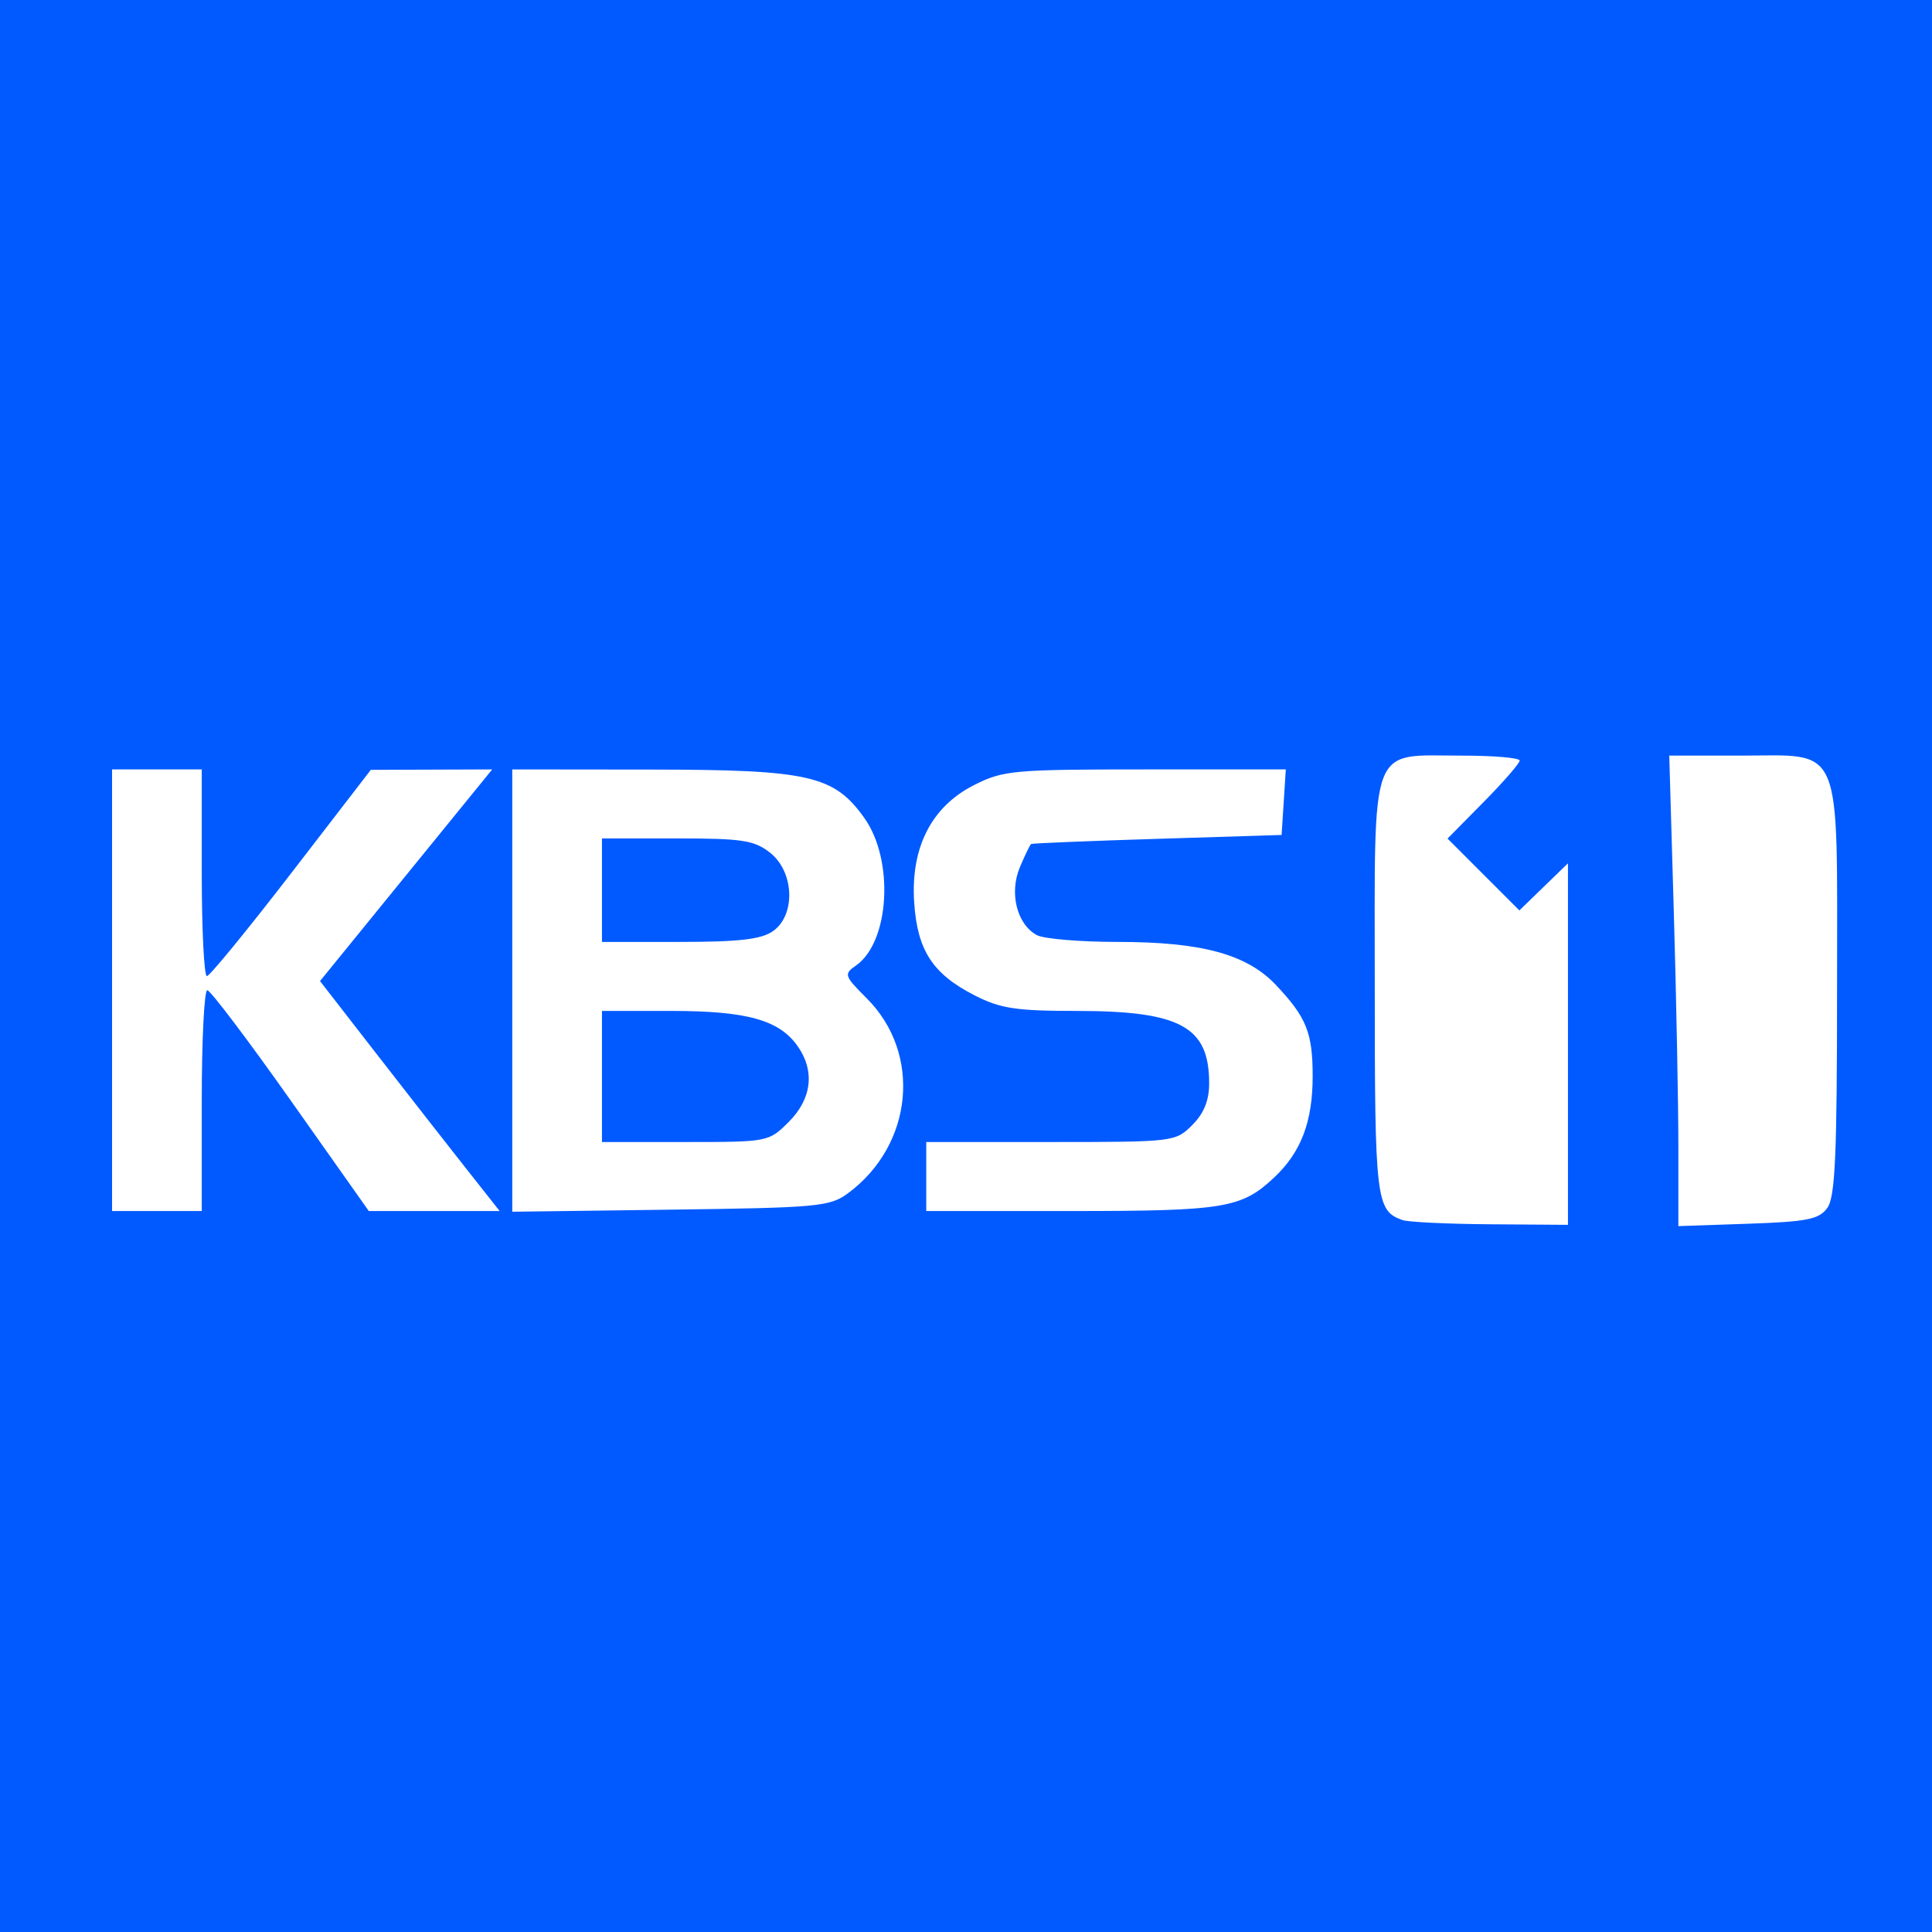 <?xml version="1.0" encoding="UTF-8" standalone="no"?>
<!-- Generator: Adobe Illustrator 16.0.0, SVG Export Plug-In . SVG Version: 6.00 Build 0)  -->

<svg
   version="1.1"
   id="Layer_1"
   x="0px"
   y="0px"
   width="280px"
   height="280px"
   viewBox="0 0 280 280"
   enable-background="new 0 0 280 280"
   xml:space="preserve"
   sodipodi:docname="kbs1.svg"
   inkscape:version="1.1.2 (0a00cf5339, 2022-02-04)"
   xmlns:inkscape="http://www.inkscape.org/namespaces/inkscape"
   xmlns:sodipodi="http://sodipodi.sourceforge.net/DTD/sodipodi-0.dtd"
   xmlns="http://www.w3.org/2000/svg"
   xmlns:svg="http://www.w3.org/2000/svg"><defs
   id="defs5011" /><sodipodi:namedview
   id="namedview5009"
   pagecolor="#ffffff"
   bordercolor="#000000"
   borderopacity="0.25"
   inkscape:showpageshadow="2"
   inkscape:pageopacity="0.0"
   inkscape:pagecheckerboard="0"
   inkscape:deskcolor="#d1d1d1"
   showgrid="false"
   inkscape:zoom="1.0442452"
   inkscape:cx="57.936584"
   inkscape:cy="254.72944"
   inkscape:window-width="1600"
   inkscape:window-height="828"
   inkscape:window-x="0"
   inkscape:window-y="0"
   inkscape:window-maximized="1"
   inkscape:current-layer="Layer_1"
   inkscape:pageshadow="2"
   showguides="false" />
<rect
   y="0"
   fill-rule="evenodd"
   clip-rule="evenodd"
   fill="#164E86"
   width="280"
   height="280"
   id="rect4994-7"
   style="fill:#015aff;fill-opacity:1;stroke:none;stroke-width:1;stroke-opacity:1"
   x="0" />

<path
   style="fill:#ffffff"
   d="m 203.241,176.817 c -3.823,-1.366 -4,-2.869 -4,-33.94 0,-35.794 -0.926,-33.366 12.723,-33.366 4.553,0 8.277,0.323 8.277,0.719 0,0.395 -2.352,3.1 -5.227,6.011 l -5.227,5.293 5.206,5.206 5.206,5.206 3.521,-3.413 3.521,-3.413 v 26.196 26.196 l -11.25,-0.079 c -6.188,-0.043 -11.925,-0.32 -12.75,-0.615 z m 40,-10.551 c 0,-6.288 -0.297,-21.63 -0.66,-34.094 l -0.66,-22.662 h 10.16 c 15.211,0 14.16,-2.511 14.16,33.809 0,24.151 -0.269,30.177 -1.418,31.75 -1.208,1.653 -2.913,1.992 -11.5,2.285 l -10.082,0.344 z M 16.241,143.511 v -32 h 6.5 6.5 v 15 c 0,8.25 0.338,14.981 0.75,14.957 0.412,-0.024 5.925,-6.76 12.25,-14.969 l 11.5,-14.927 8.797,-0.031 8.797,-0.031 -12.478,15.337 -12.478,15.337 8.083,10.413 c 4.446,5.727 10.303,13.225 13.017,16.663 l 4.934,6.25 h -9.482 -9.482 l -11.302,-16 c -6.216,-8.8 -11.663,-16 -12.104,-16 -0.441,0 -0.802,7.2 -0.802,16 v 16 h -6.5 -6.5 z m 58,0.052 v -32.052 l 20.25,0.022 c 22.774,0.025 26.385,0.848 30.78,7.02 4.341,6.096 3.675,17.951 -1.2,21.365 -1.807,1.266 -1.735,1.487 1.548,4.771 8.007,8.007 6.744,21.228 -2.698,28.23 -2.638,1.956 -4.309,2.112 -25.75,2.394 l -22.929,0.302 z m 40.077,19.025 c 3.337,-3.337 3.812,-7.363 1.292,-10.96 -2.667,-3.808 -7.357,-5.117 -18.337,-5.117 h -10.032 v 9.5 9.5 h 12.077 c 12.015,0 12.092,-0.015 15,-2.923 z m -2.299,-27.634 c 3.33,-2.332 3.102,-8.606 -0.412,-11.371 -2.298,-1.808 -4.022,-2.073 -13.5,-2.073 h -10.865 v 7.5 7.5 h 11.277 c 8.589,0 11.807,-0.371 13.5,-1.557 z m 22.222,35.557 v -5 h 18.045 c 17.826,0 18.075,-0.03 20.5,-2.455 1.7,-1.7 2.455,-3.565 2.455,-6.066 0,-8.209 -4.172,-10.48 -19.256,-10.48 -8.731,0 -10.998,-0.346 -14.724,-2.25 -6.099,-3.117 -8.312,-6.519 -8.771,-13.487 -0.524,-7.956 2.514,-13.888 8.712,-17.013 4.191,-2.113 5.697,-2.25 24.805,-2.25 h 20.343 l -0.305,4.75 -0.305,4.75 -18,0.559 c -9.9,0.307 -18.134,0.645 -18.298,0.75 -0.164,0.105 -0.9,1.622 -1.635,3.371 -1.57,3.734 -0.425,8.29 2.473,9.841 1.006,0.538 6.277,0.979 11.713,0.979 12.153,0 18.697,1.778 22.905,6.223 4.44,4.69 5.343,6.927 5.343,13.244 0,6.621 -1.688,11.037 -5.627,14.72 -4.711,4.405 -7.209,4.814 -29.438,4.814 h -20.935 z"
   id="path135" /></svg>
